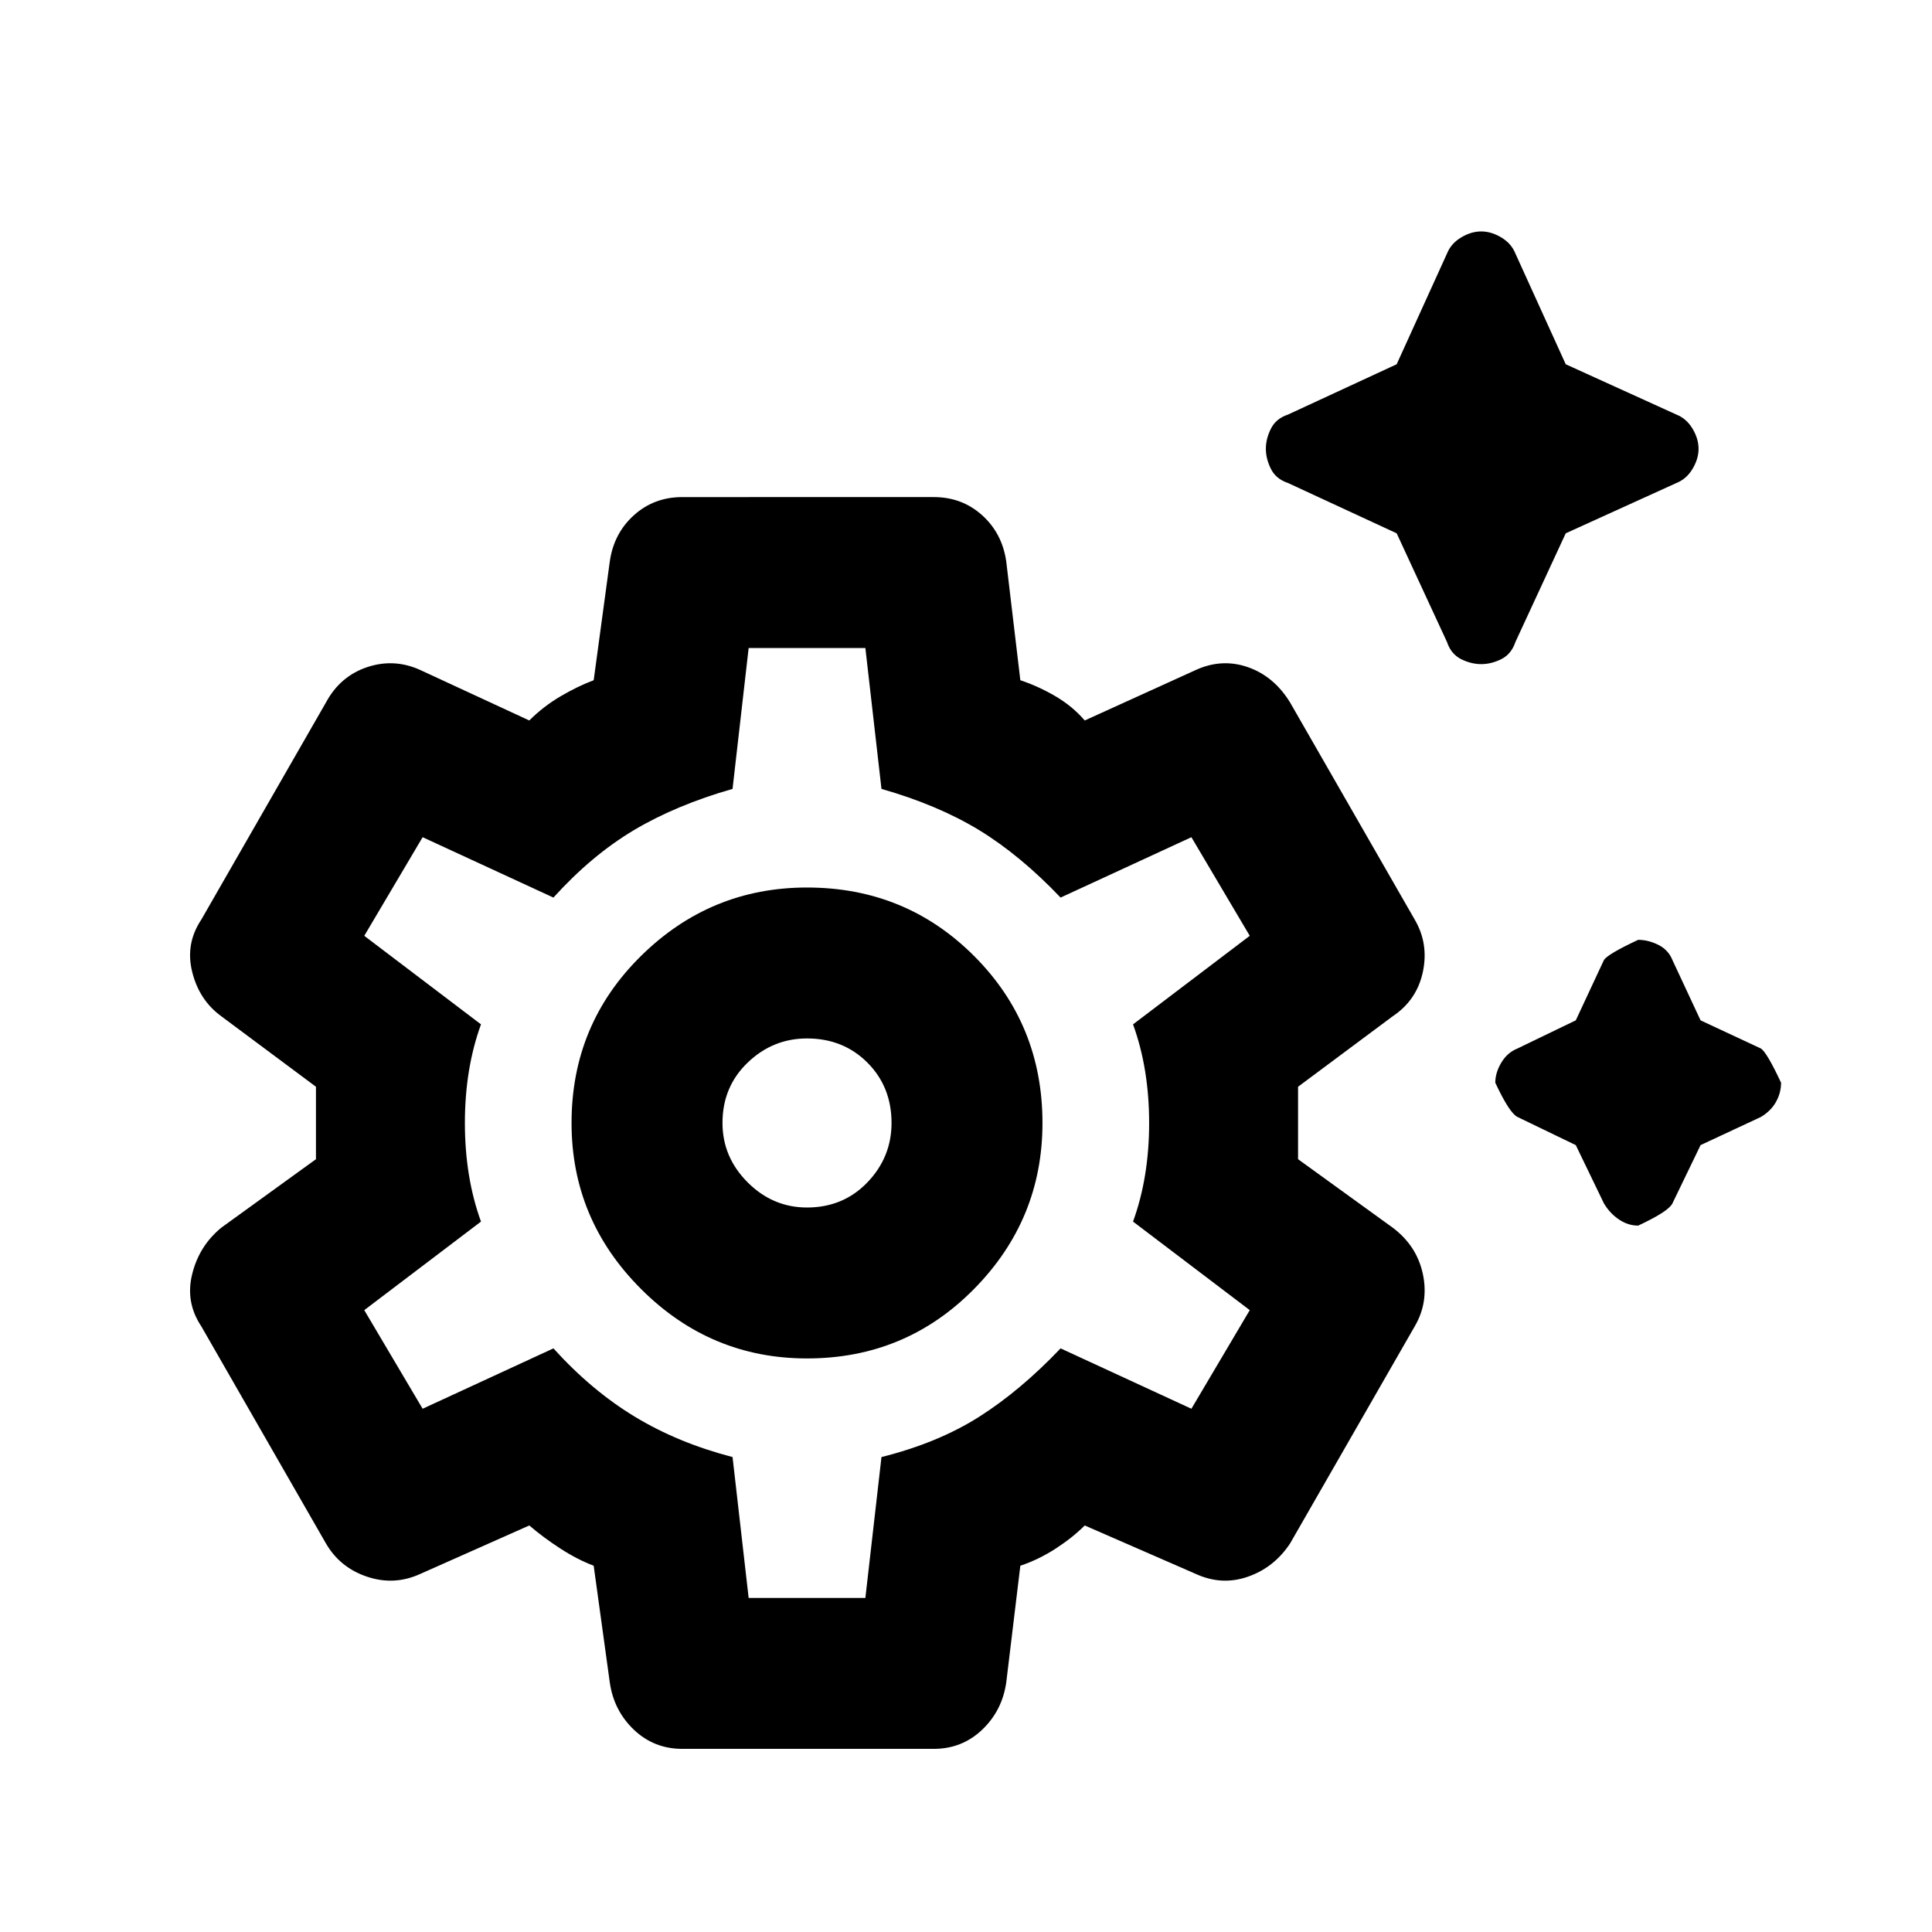 <svg xmlns="http://www.w3.org/2000/svg" height="24" width="24"><path d="M18.4 8.25q-.125 0-.25-.062-.125-.063-.175-.213l-.625-1.35L16 6q-.15-.05-.212-.175-.063-.125-.063-.25t.063-.25Q15.85 5.2 16 5.15l1.35-.625.625-1.375q.05-.125.175-.2.125-.075.25-.075t.25.075q.125.075.175.2l.625 1.375 1.375.625q.125.05.2.175.075.125.075.25t-.075.25q-.075.125-.2.175l-1.375.625-.625 1.35q-.05.15-.175.213-.125.062-.25.062Zm1.95 6.975q-.125 0-.237-.075-.113-.075-.188-.2l-.35-.725-.725-.35q-.1-.05-.275-.425 0-.125.075-.25t.2-.175l.725-.35.35-.75q.05-.075.425-.25.125 0 .25.062.125.063.175.188l.35.75.75.35q.075.05.25.425 0 .125-.063.238-.062.112-.187.187l-.75.35-.35.725q-.05.1-.425.275Zm-11.875 6.5q-.35 0-.6-.237-.25-.238-.3-.588l-.2-1.45q-.2-.075-.412-.212-.213-.138-.388-.288l-1.35.6q-.325.15-.663.037-.337-.112-.512-.412l-1.55-2.7q-.2-.3-.112-.65.087-.35.362-.575l1.175-.85v-.9l-1.175-.875q-.275-.2-.362-.55-.088-.35.112-.65l1.55-2.7q.175-.325.512-.438.338-.112.663.038l1.35.625q.175-.175.388-.3.212-.125.412-.2l.2-1.475q.05-.35.3-.575.25-.225.6-.225H11.6q.35 0 .6.225t.3.575l.175 1.475q.225.075.438.2.212.125.362.3l1.375-.625q.325-.15.65-.038.325.113.525.438l1.55 2.7q.175.3.1.65-.075.35-.375.55l-1.175.875v.9l1.175.85q.3.225.375.575.075.35-.1.65l-1.55 2.7q-.2.3-.525.412-.325.113-.65-.037l-1.375-.6q-.15.15-.362.288-.213.137-.438.212L12.5 20.9q-.05.35-.3.588-.25.237-.6.237Zm1.55-4.85q1.225 0 2.075-.863.85-.862.85-2.062 0-1.225-.85-2.075-.85-.85-2.075-.85-1.2 0-2.062.85-.863.85-.863 2.075 0 1.2.863 2.062.862.863 2.062.863Zm0-1.875q-.425 0-.737-.312-.313-.313-.313-.738 0-.45.313-.75.312-.3.737-.3.45 0 .75.3t.3.75q0 .425-.3.738-.3.312-.75.312ZM9.3 19.85h1.45l.2-1.75q.7-.175 1.213-.5.512-.325 1.012-.85l1.625.75.725-1.225-1.45-1.1q.2-.55.2-1.225t-.2-1.225l1.45-1.1L14.8 10.4l-1.625.75q-.5-.525-1.012-.838Q11.65 10 10.95 9.8l-.2-1.75H9.3L9.1 9.8q-.7.2-1.225.512-.525.313-1 .838L5.25 10.4l-.725 1.225 1.45 1.1q-.2.55-.2 1.225t.2 1.225l-1.45 1.1.725 1.225 1.625-.75q.475.525 1.013.85.537.325 1.212.5Zm.725-5.9Z"/></svg>